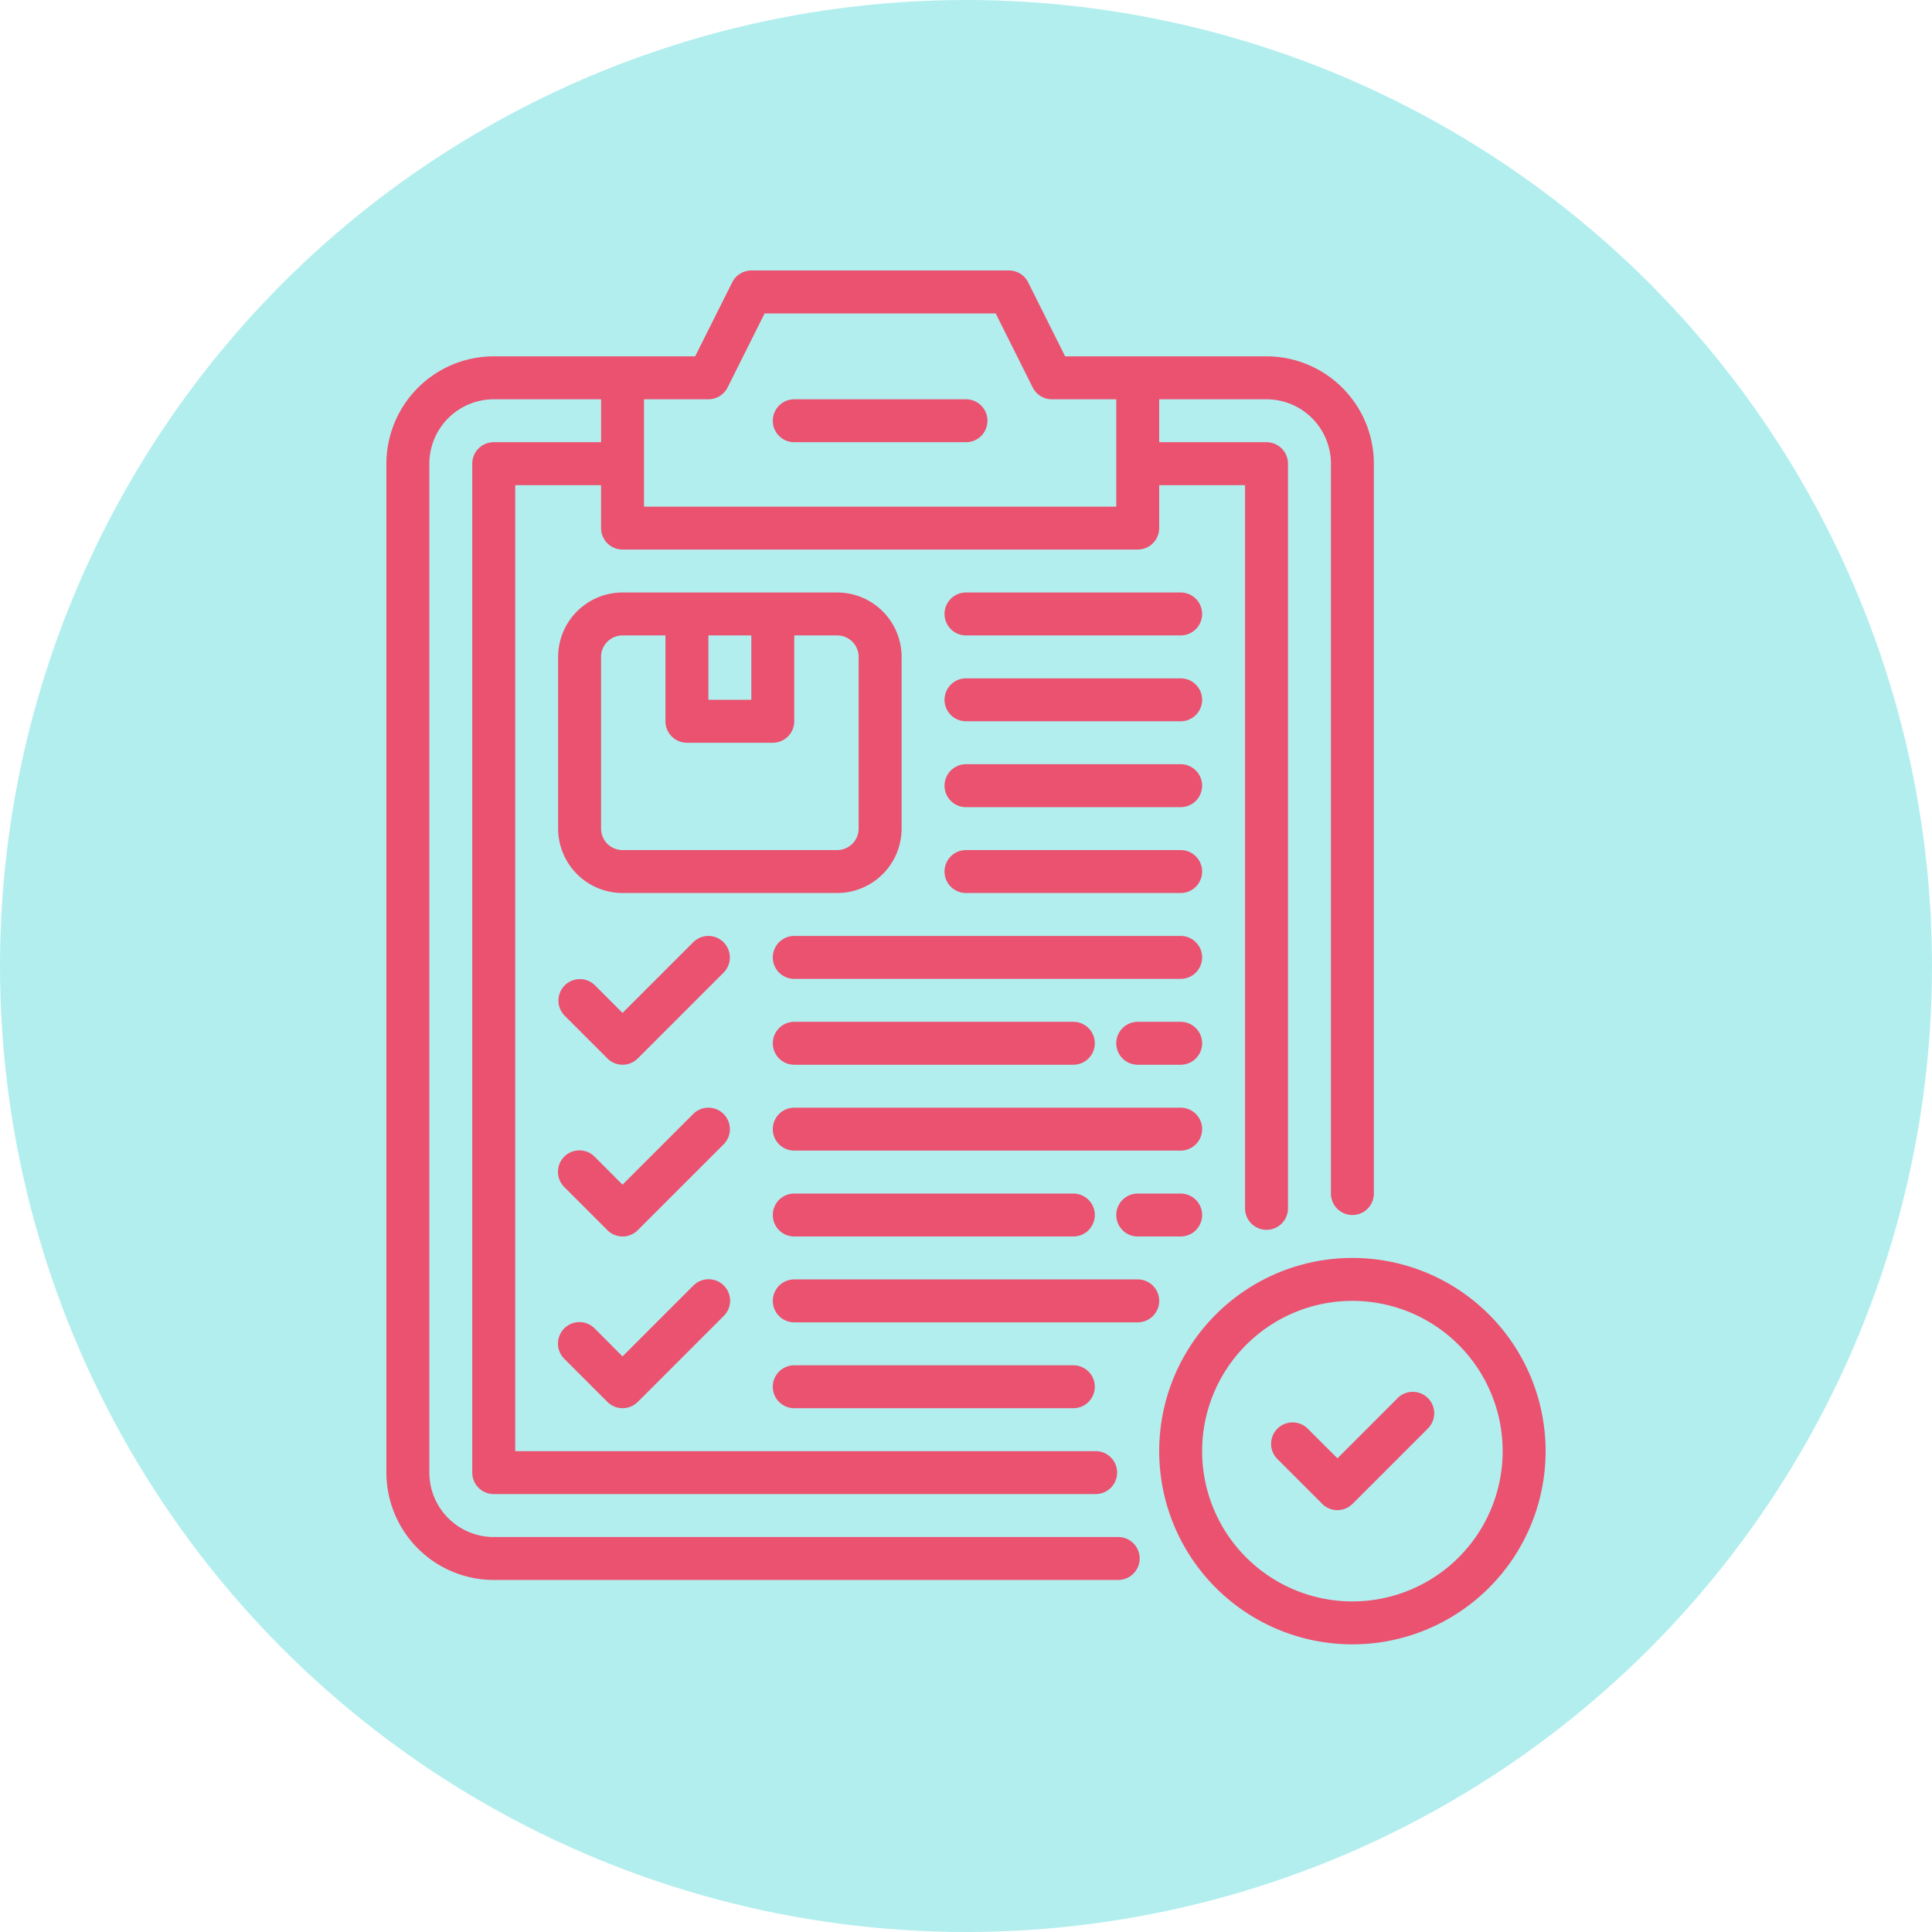<svg xmlns="http://www.w3.org/2000/svg" width="100" height="100" viewBox="0 0 100 100">
  <g id="Grupo_80205" data-name="Grupo 80205" transform="translate(-1146 -3622)">
    <circle id="Elipse_4713" data-name="Elipse 4713" cx="50" cy="50" r="50" transform="translate(1146 3622)" fill="#b3eeef"/>
    <g id="Add_Clipboard" data-name="Add Clipboard" transform="translate(1161 3636)">
      <path id="Trazado_113699" data-name="Trazado 113699" d="M42.878,65.556H10.556a3.337,3.337,0,0,1-3.333-3.333V10a3.337,3.337,0,0,1,3.333-3.333h5.556V8.889H10.556A1.11,1.11,0,0,0,9.444,10V62.222a1.11,1.11,0,0,0,1.111,1.111H41.711a1.111,1.111,0,0,0,0-2.222H11.667v-50h4.444v2.222a1.11,1.11,0,0,0,1.111,1.111H43.889A1.11,1.11,0,0,0,45,13.333V11.111h4.444V48.545a1.111,1.111,0,0,0,2.222,0V10a1.11,1.11,0,0,0-1.111-1.111H45V6.667h5.556A3.337,3.337,0,0,1,53.889,10V47.778a1.111,1.111,0,0,0,2.222,0V10a5.562,5.562,0,0,0-5.556-5.556H40.131L38.216.614A1.112,1.112,0,0,0,37.222,0H23.889A1.112,1.112,0,0,0,22.9.614L20.98,4.444H10.556A5.562,5.562,0,0,0,5,10V62.222a5.562,5.562,0,0,0,5.556,5.556H42.878a1.111,1.111,0,1,0,0-2.222ZM21.667,6.667a1.112,1.112,0,0,0,.994-.614l1.915-3.83h11.96l1.915,3.83a1.112,1.112,0,0,0,.994.614h3.333v5.556H18.333V6.667Z" transform="translate(0)" fill="#ea526f"/>
      <path id="Trazado_113700" data-name="Trazado 113700" d="M30.778,27.222V18.333A3.337,3.337,0,0,0,27.444,15H16.333A3.337,3.337,0,0,0,13,18.333v8.889a3.337,3.337,0,0,0,3.333,3.333H27.444A3.337,3.337,0,0,0,30.778,27.222ZM23,17.222v3.333H20.778V17.222Zm-7.778,10V18.333a1.112,1.112,0,0,1,1.111-1.111h2.222v4.444a1.11,1.11,0,0,0,1.111,1.111h4.444a1.11,1.11,0,0,0,1.111-1.111V17.222h2.222a1.112,1.112,0,0,1,1.111,1.111v8.889a1.112,1.112,0,0,1-1.111,1.111H16.333A1.112,1.112,0,0,1,15.222,27.222Z" transform="translate(0.889 1.667)" fill="#ea526f"/>
      <path id="Trazado_113701" data-name="Trazado 113701" d="M21.563,31.326a1.111,1.111,0,0,0-1.571,0l-3.659,3.659L14.9,33.548a1.111,1.111,0,0,0-1.571,1.571l2.222,2.222a1.111,1.111,0,0,0,1.571,0L21.563,32.9a1.111,1.111,0,0,0,0-1.571Z" transform="translate(0.889 3.444)" fill="#ea526f"/>
      <path id="Trazado_113702" data-name="Trazado 113702" d="M44.111,31h-20a1.111,1.111,0,0,0,0,2.222h20a1.111,1.111,0,0,0,0-2.222Z" transform="translate(2 3.444)" fill="#ea526f"/>
      <path id="Trazado_113703" data-name="Trazado 113703" d="M24.111,37.222H38.556a1.111,1.111,0,1,0,0-2.222H24.111a1.111,1.111,0,0,0,0,2.222Z" transform="translate(2 3.889)" fill="#ea526f"/>
      <path id="Trazado_113704" data-name="Trazado 113704" d="M42.333,35H40.111a1.111,1.111,0,1,0,0,2.222h2.222a1.111,1.111,0,0,0,0-2.222Z" transform="translate(3.778 3.889)" fill="#ea526f"/>
      <path id="Trazado_113705" data-name="Trazado 113705" d="M44.111,39h-20a1.111,1.111,0,1,0,0,2.222h20a1.111,1.111,0,1,0,0-2.222Z" transform="translate(2 4.333)" fill="#ea526f"/>
      <path id="Trazado_113706" data-name="Trazado 113706" d="M24.111,43a1.111,1.111,0,0,0,0,2.222H38.556a1.111,1.111,0,1,0,0-2.222Z" transform="translate(2 4.778)" fill="#ea526f"/>
      <path id="Trazado_113707" data-name="Trazado 113707" d="M42.333,43H40.111a1.111,1.111,0,1,0,0,2.222h2.222a1.111,1.111,0,0,0,0-2.222Z" transform="translate(3.778 4.778)" fill="#ea526f"/>
      <path id="Trazado_113708" data-name="Trazado 113708" d="M41.889,47H24.111a1.111,1.111,0,0,0,0,2.222H41.889a1.111,1.111,0,0,0,0-2.222Z" transform="translate(2 5.222)" fill="#ea526f"/>
      <path id="Trazado_113709" data-name="Trazado 113709" d="M38.556,53.222a1.111,1.111,0,1,0,0-2.222H24.111a1.111,1.111,0,0,0,0,2.222Z" transform="translate(2 5.667)" fill="#ea526f"/>
      <path id="Trazado_113710" data-name="Trazado 113710" d="M43.222,23H32.111a1.111,1.111,0,0,0,0,2.222H43.222a1.111,1.111,0,0,0,0-2.222Z" transform="translate(2.889 2.556)" fill="#ea526f"/>
      <path id="Trazado_113711" data-name="Trazado 113711" d="M43.222,27H32.111a1.111,1.111,0,0,0,0,2.222H43.222a1.111,1.111,0,0,0,0-2.222Z" transform="translate(2.889 3)" fill="#ea526f"/>
      <path id="Trazado_113712" data-name="Trazado 113712" d="M43.222,15H32.111a1.111,1.111,0,1,0,0,2.222H43.222a1.111,1.111,0,1,0,0-2.222Z" transform="translate(2.889 1.667)" fill="#ea526f"/>
      <path id="Trazado_113713" data-name="Trazado 113713" d="M43.222,19H32.111a1.111,1.111,0,0,0,0,2.222H43.222a1.111,1.111,0,0,0,0-2.222Z" transform="translate(2.889 2.111)" fill="#ea526f"/>
      <path id="Trazado_113714" data-name="Trazado 113714" d="M21.563,39.326a1.111,1.111,0,0,0-1.571,0l-3.659,3.659L14.9,41.548a1.111,1.111,0,1,0-1.571,1.571l2.222,2.222a1.111,1.111,0,0,0,1.571,0L21.563,40.9A1.111,1.111,0,0,0,21.563,39.326Z" transform="translate(0.889 4.333)" fill="#ea526f"/>
      <path id="Trazado_113715" data-name="Trazado 113715" d="M19.992,47.326l-3.659,3.659L14.9,49.548a1.111,1.111,0,1,0-1.571,1.571l2.222,2.222a1.111,1.111,0,0,0,1.571,0L21.563,48.9a1.111,1.111,0,1,0-1.571-1.571Z" transform="translate(0.889 5.222)" fill="#ea526f"/>
      <path id="Trazado_113716" data-name="Trazado 113716" d="M51,46A10,10,0,1,0,61,56,10,10,0,0,0,51,46Zm0,17.778A7.778,7.778,0,1,1,58.778,56,7.778,7.778,0,0,1,51,63.778Z" transform="translate(4 5.111)" fill="#ea526f"/>
      <path id="Trazado_113717" data-name="Trazado 113717" d="M52.748,52.576l-3.1,3.1L48.1,54.132A1.111,1.111,0,0,0,46.526,55.7l2.333,2.333a1.111,1.111,0,0,0,1.571,0l3.889-3.889a1.111,1.111,0,1,0-1.571-1.571Z" transform="translate(4.578 5.806)" fill="#ea526f"/>
      <path id="Trazado_113718" data-name="Trazado 113718" d="M24.111,8.222H33A1.111,1.111,0,0,0,33,6H24.111a1.111,1.111,0,0,0,0,2.222Z" transform="translate(2 0.667)" fill="#ea526f"/>
    </g>
  </g>
</svg>
